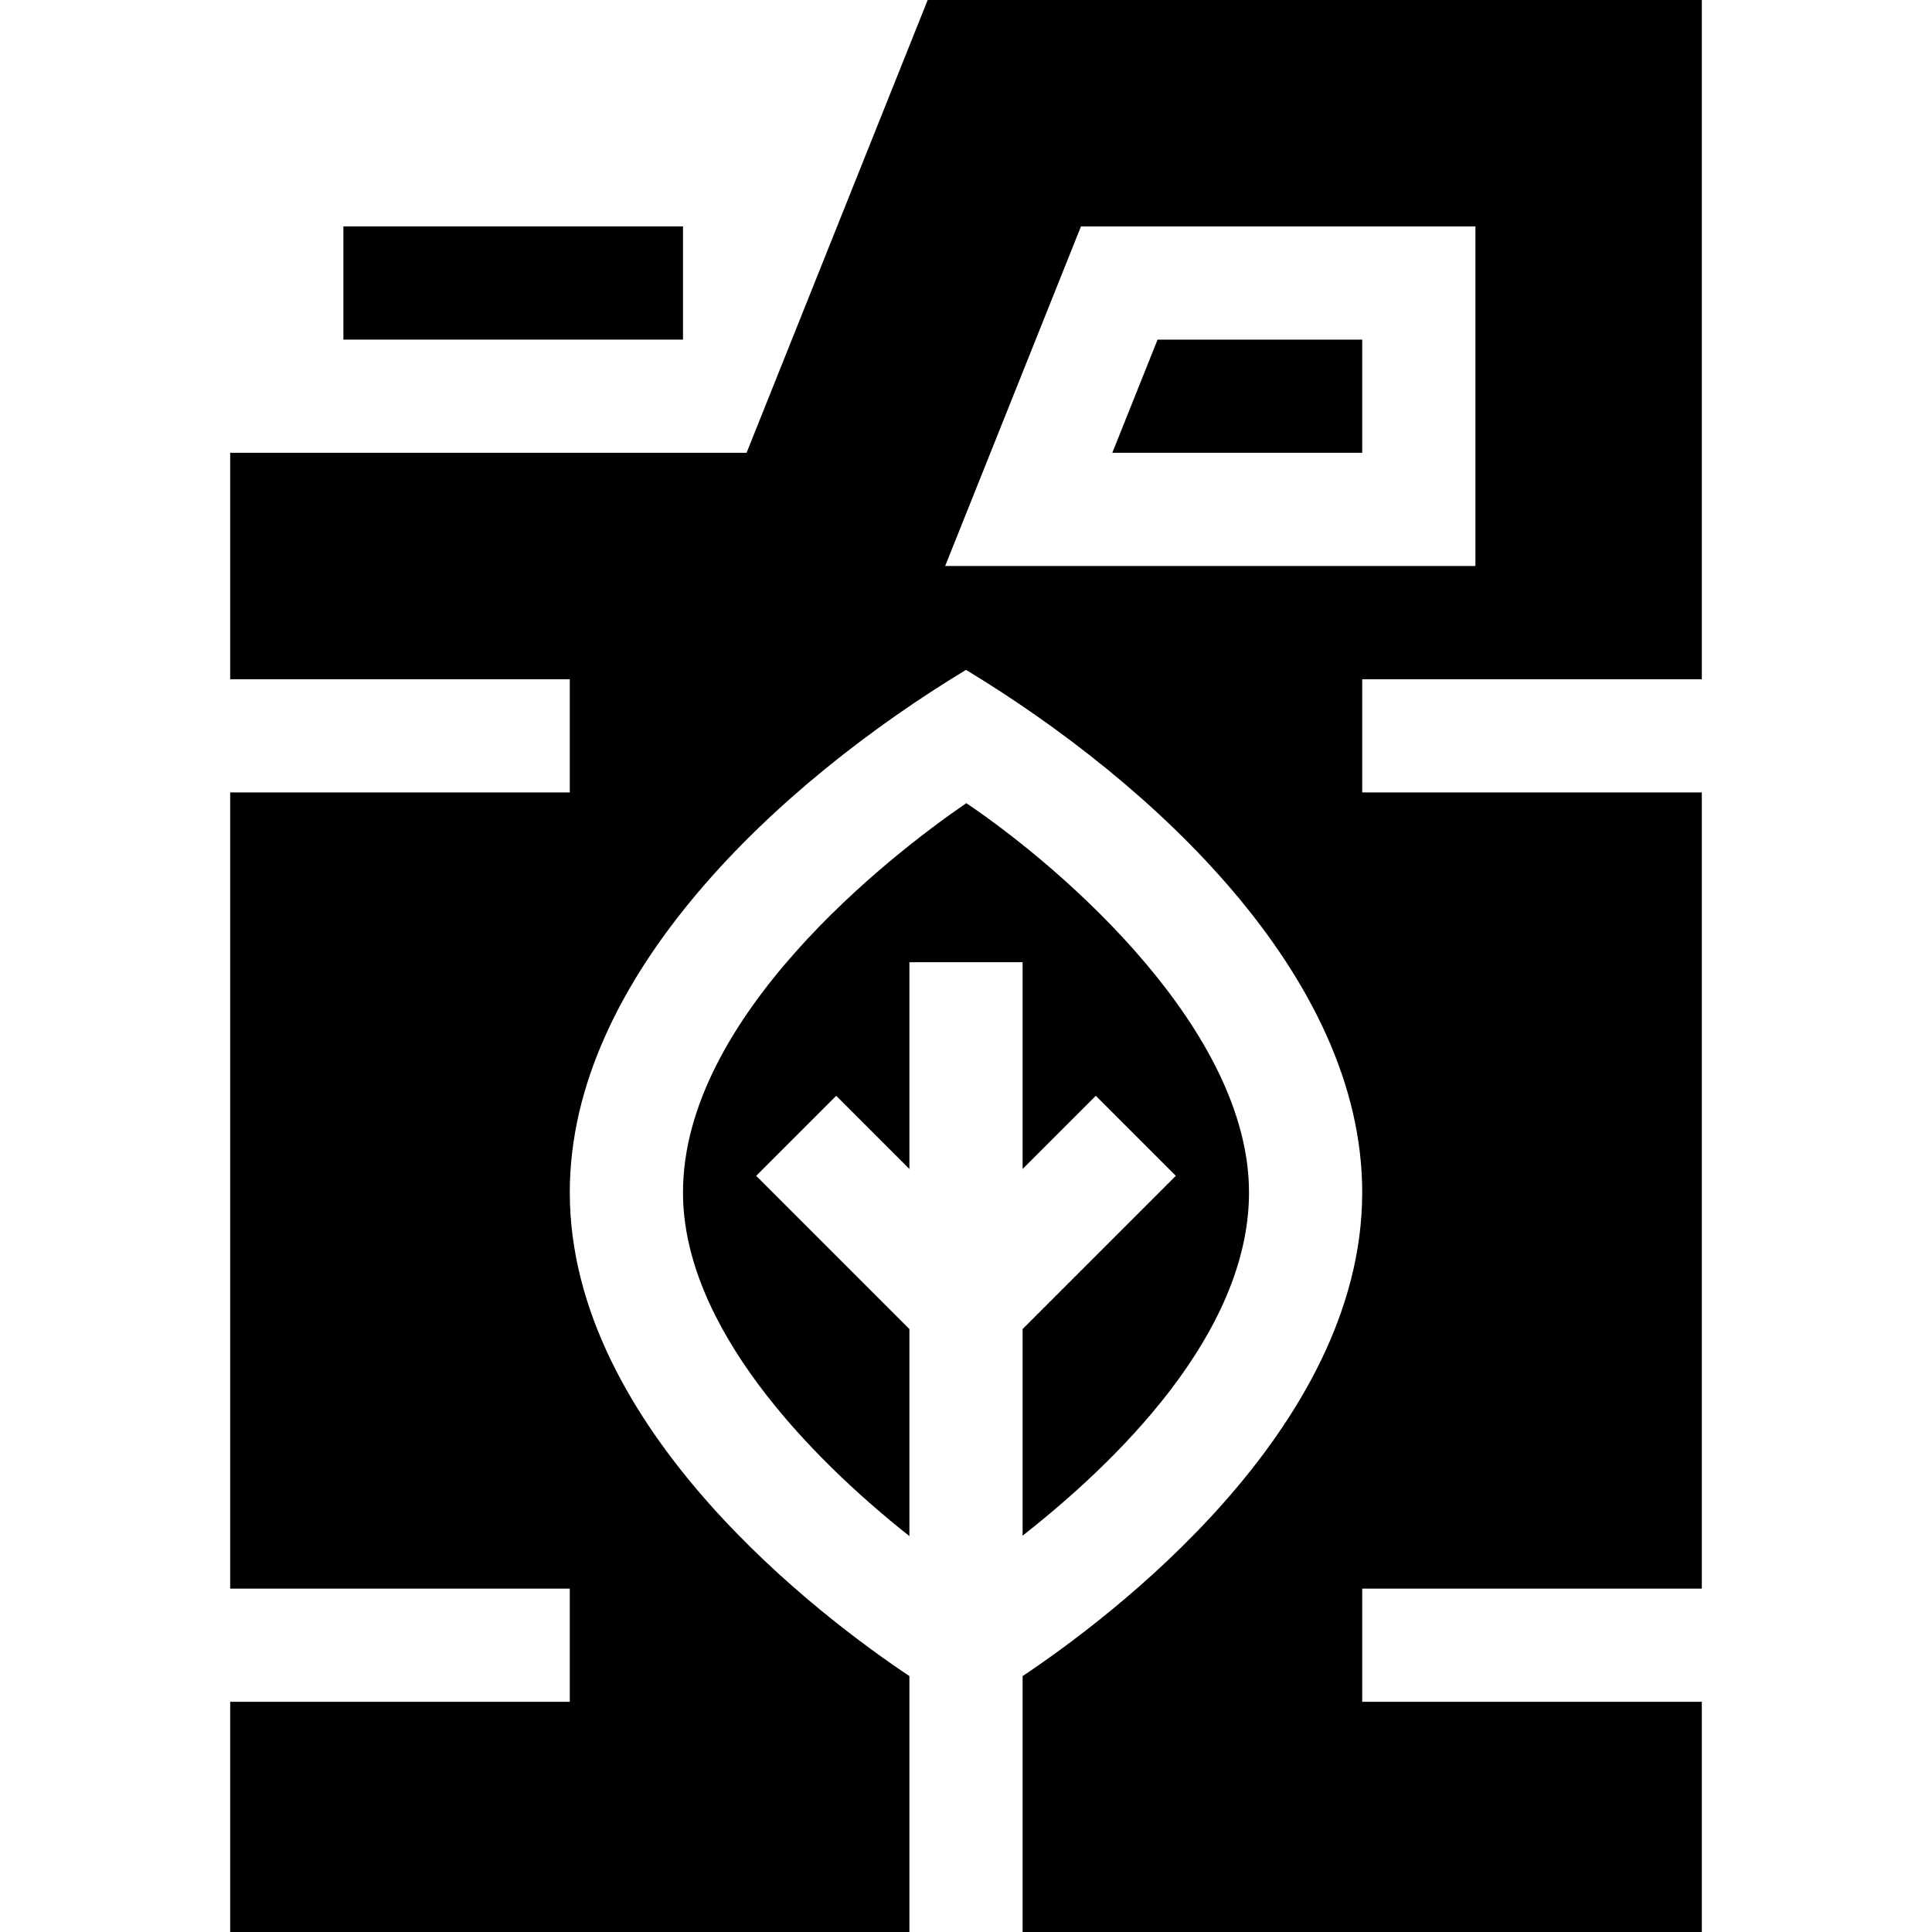 <svg height="512pt" viewBox="-61 0 512 512" width="512pt" xmlns="http://www.w3.org/2000/svg"><path d="m210 406.965c24.492-19.211 60-53.395 60-90.965 0-42.715-48.516-85.316-74.91-103.156-20.465 13.988-75.09 56.691-75.09 103.156 0 35.551 33.508 70.125 60 91.078v-54.867l-40.605-40.605 21.211-21.211 19.395 19.395v-54.789h30v54.789l19.395-19.395 21.211 21.211-40.605 40.605zm0 0"/><path d="m233.773 120h66.227v-30h-54.23zm0 0"/><path d="m0 451v61h180v-67.82c-22.609-15.082-90-65.281-90-128.18 0-57.375 55.699-108.641 105-138.477 49.281 29.824 105 81.09 105 138.477 0 62.898-67.391 113.098-90 128.18v67.82h180v-61h-90v-30h90v-211h-90v-30h90v-180h-205.152l-48 120h-136.848v60h90v30h-90v211h90v30zm225.469-391h104.531v90h-140.523zm0 0"/><path d="m30 60h90v30h-90zm0 0"/></svg>